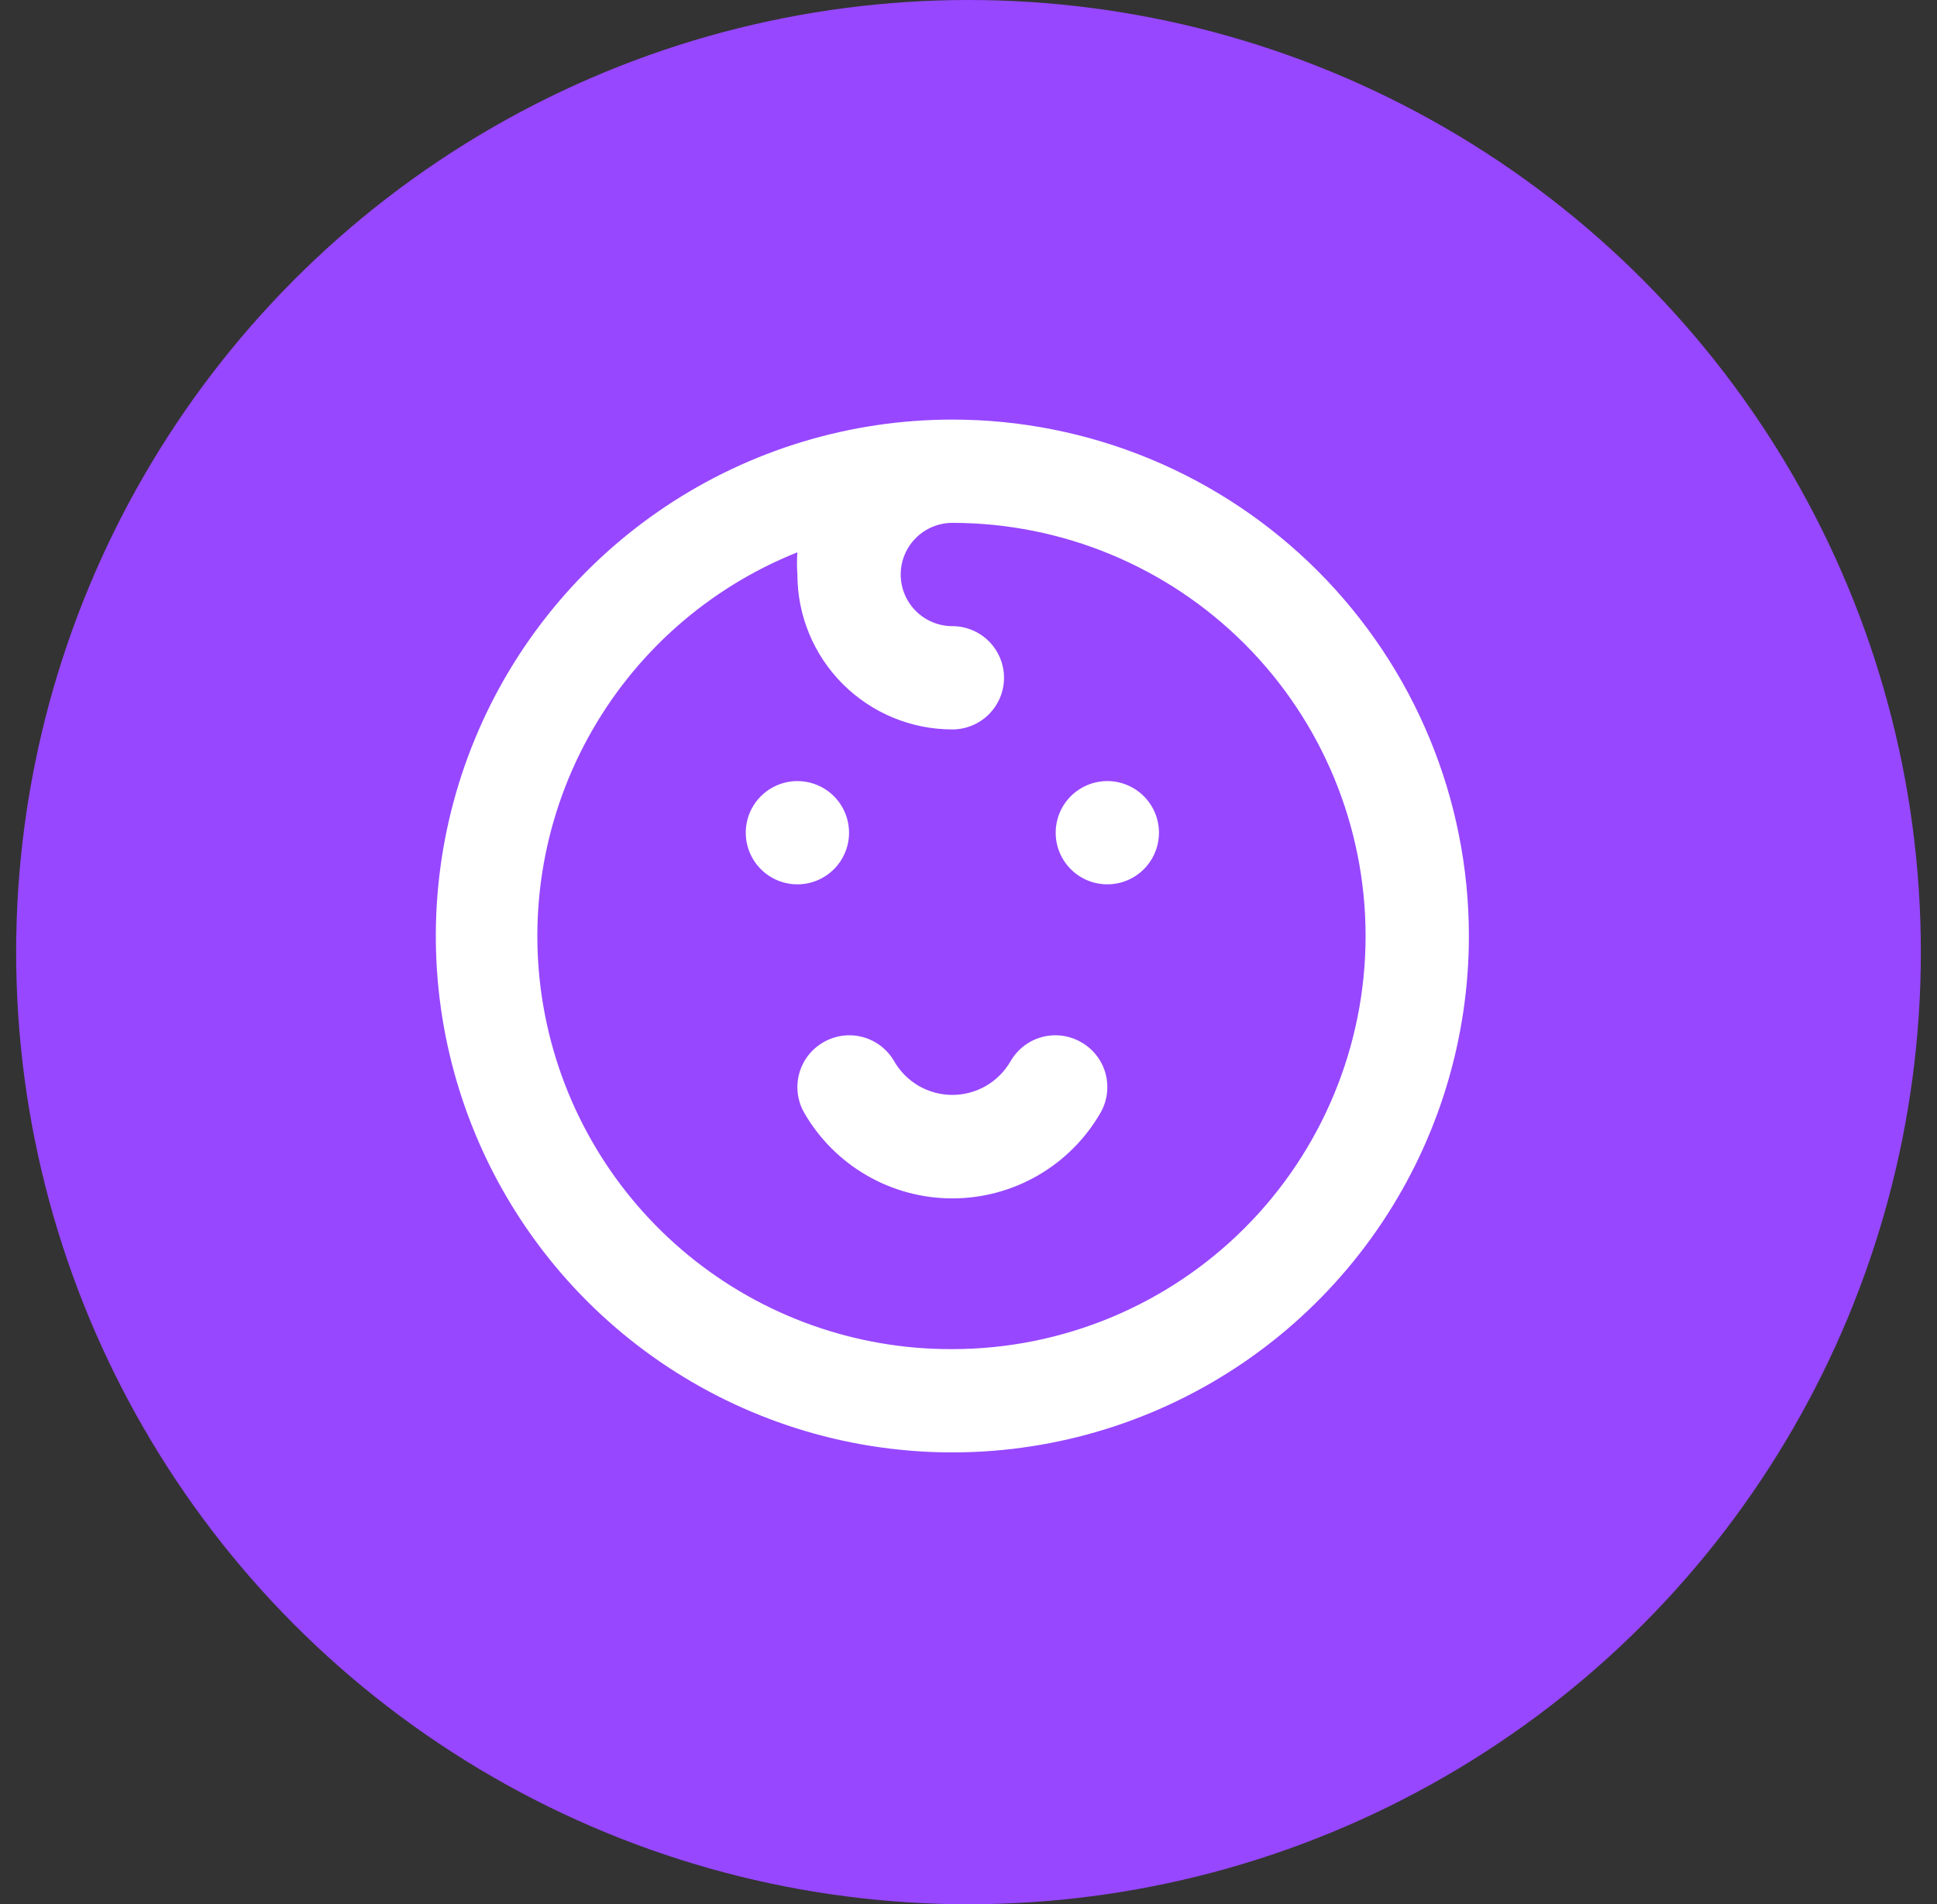 <svg width="60" height="59" viewBox="0 0 60 59" fill="none" xmlns="http://www.w3.org/2000/svg">
<rect x="0" y="0" width="60" height="59" fill="#333333" stroke="none"/>
<circle cx="30" cy="29.5" r="29.5" fill="#9747FF"/>
<path d="M26.3 25.8C26.3 25.483 26.206 25.174 26.03 24.911C25.855 24.648 25.605 24.443 25.312 24.322C25.02 24.201 24.698 24.169 24.388 24.231C24.078 24.293 23.792 24.445 23.569 24.669C23.345 24.892 23.192 25.177 23.131 25.488C23.069 25.798 23.101 26.12 23.222 26.412C23.343 26.705 23.548 26.954 23.811 27.13C24.074 27.306 24.384 27.4 24.7 27.4C25.124 27.4 25.531 27.231 25.831 26.931C26.131 26.631 26.3 26.224 26.3 25.8ZM33.5 32.296C33.318 32.19 33.117 32.12 32.909 32.091C32.7 32.063 32.488 32.075 32.284 32.129C32.081 32.182 31.89 32.276 31.722 32.403C31.555 32.531 31.414 32.69 31.308 32.872C31.126 33.191 30.863 33.457 30.546 33.642C30.228 33.826 29.867 33.924 29.5 33.924C29.133 33.924 28.772 33.826 28.454 33.642C28.137 33.457 27.874 33.191 27.692 32.872C27.586 32.69 27.445 32.531 27.278 32.403C27.11 32.276 26.919 32.182 26.716 32.129C26.512 32.075 26.3 32.063 26.091 32.091C25.883 32.12 25.682 32.19 25.5 32.296C25.134 32.507 24.866 32.854 24.756 33.262C24.645 33.67 24.699 34.105 24.908 34.472C25.372 35.28 26.041 35.951 26.847 36.417C27.653 36.884 28.569 37.13 29.5 37.13C30.431 37.13 31.347 36.884 32.153 36.417C32.959 35.951 33.628 35.28 34.092 34.472C34.301 34.105 34.355 33.67 34.245 33.262C34.134 32.854 33.866 32.507 33.5 32.296ZM34.3 24.2C33.984 24.2 33.674 24.294 33.411 24.47C33.148 24.645 32.943 24.895 32.822 25.188C32.701 25.48 32.669 25.802 32.731 26.112C32.792 26.422 32.945 26.708 33.169 26.931C33.392 27.155 33.678 27.308 33.988 27.369C34.298 27.431 34.62 27.399 34.912 27.278C35.205 27.157 35.455 26.952 35.63 26.689C35.806 26.426 35.9 26.116 35.9 25.8C35.9 25.376 35.731 24.969 35.431 24.669C35.131 24.369 34.724 24.2 34.3 24.2ZM29.5 13C26.335 13 23.242 13.938 20.611 15.697C17.98 17.455 15.929 19.953 14.718 22.877C13.507 25.801 13.19 29.018 13.807 32.121C14.425 35.225 15.949 38.076 18.186 40.314C20.424 42.551 23.275 44.075 26.379 44.693C29.482 45.31 32.699 44.993 35.623 43.782C38.547 42.571 41.045 40.52 42.803 37.889C44.562 35.258 45.5 32.164 45.5 29C45.5 26.899 45.086 24.818 44.282 22.877C43.478 20.936 42.299 19.172 40.814 17.686C39.328 16.201 37.564 15.022 35.623 14.218C33.682 13.414 31.601 13 29.5 13ZM29.5 41.8C26.52 41.813 23.628 40.785 21.325 38.895C19.021 37.004 17.449 34.369 16.88 31.443C16.311 28.517 16.781 25.485 18.209 22.869C19.636 20.253 21.932 18.217 24.7 17.112C24.683 17.341 24.683 17.571 24.7 17.8C24.7 19.073 25.206 20.294 26.106 21.194C27.006 22.094 28.227 22.6 29.5 22.6C29.924 22.6 30.331 22.431 30.631 22.131C30.931 21.831 31.1 21.424 31.1 21C31.1 20.576 30.931 20.169 30.631 19.869C30.331 19.569 29.924 19.4 29.5 19.4C29.076 19.4 28.669 19.231 28.369 18.931C28.069 18.631 27.9 18.224 27.9 17.8C27.9 17.376 28.069 16.969 28.369 16.669C28.669 16.369 29.076 16.2 29.5 16.2C32.895 16.2 36.151 17.549 38.551 19.949C40.951 22.349 42.3 25.605 42.3 29C42.3 32.395 40.951 35.651 38.551 38.051C36.151 40.451 32.895 41.8 29.5 41.8Z" fill="white"/>
</svg>
